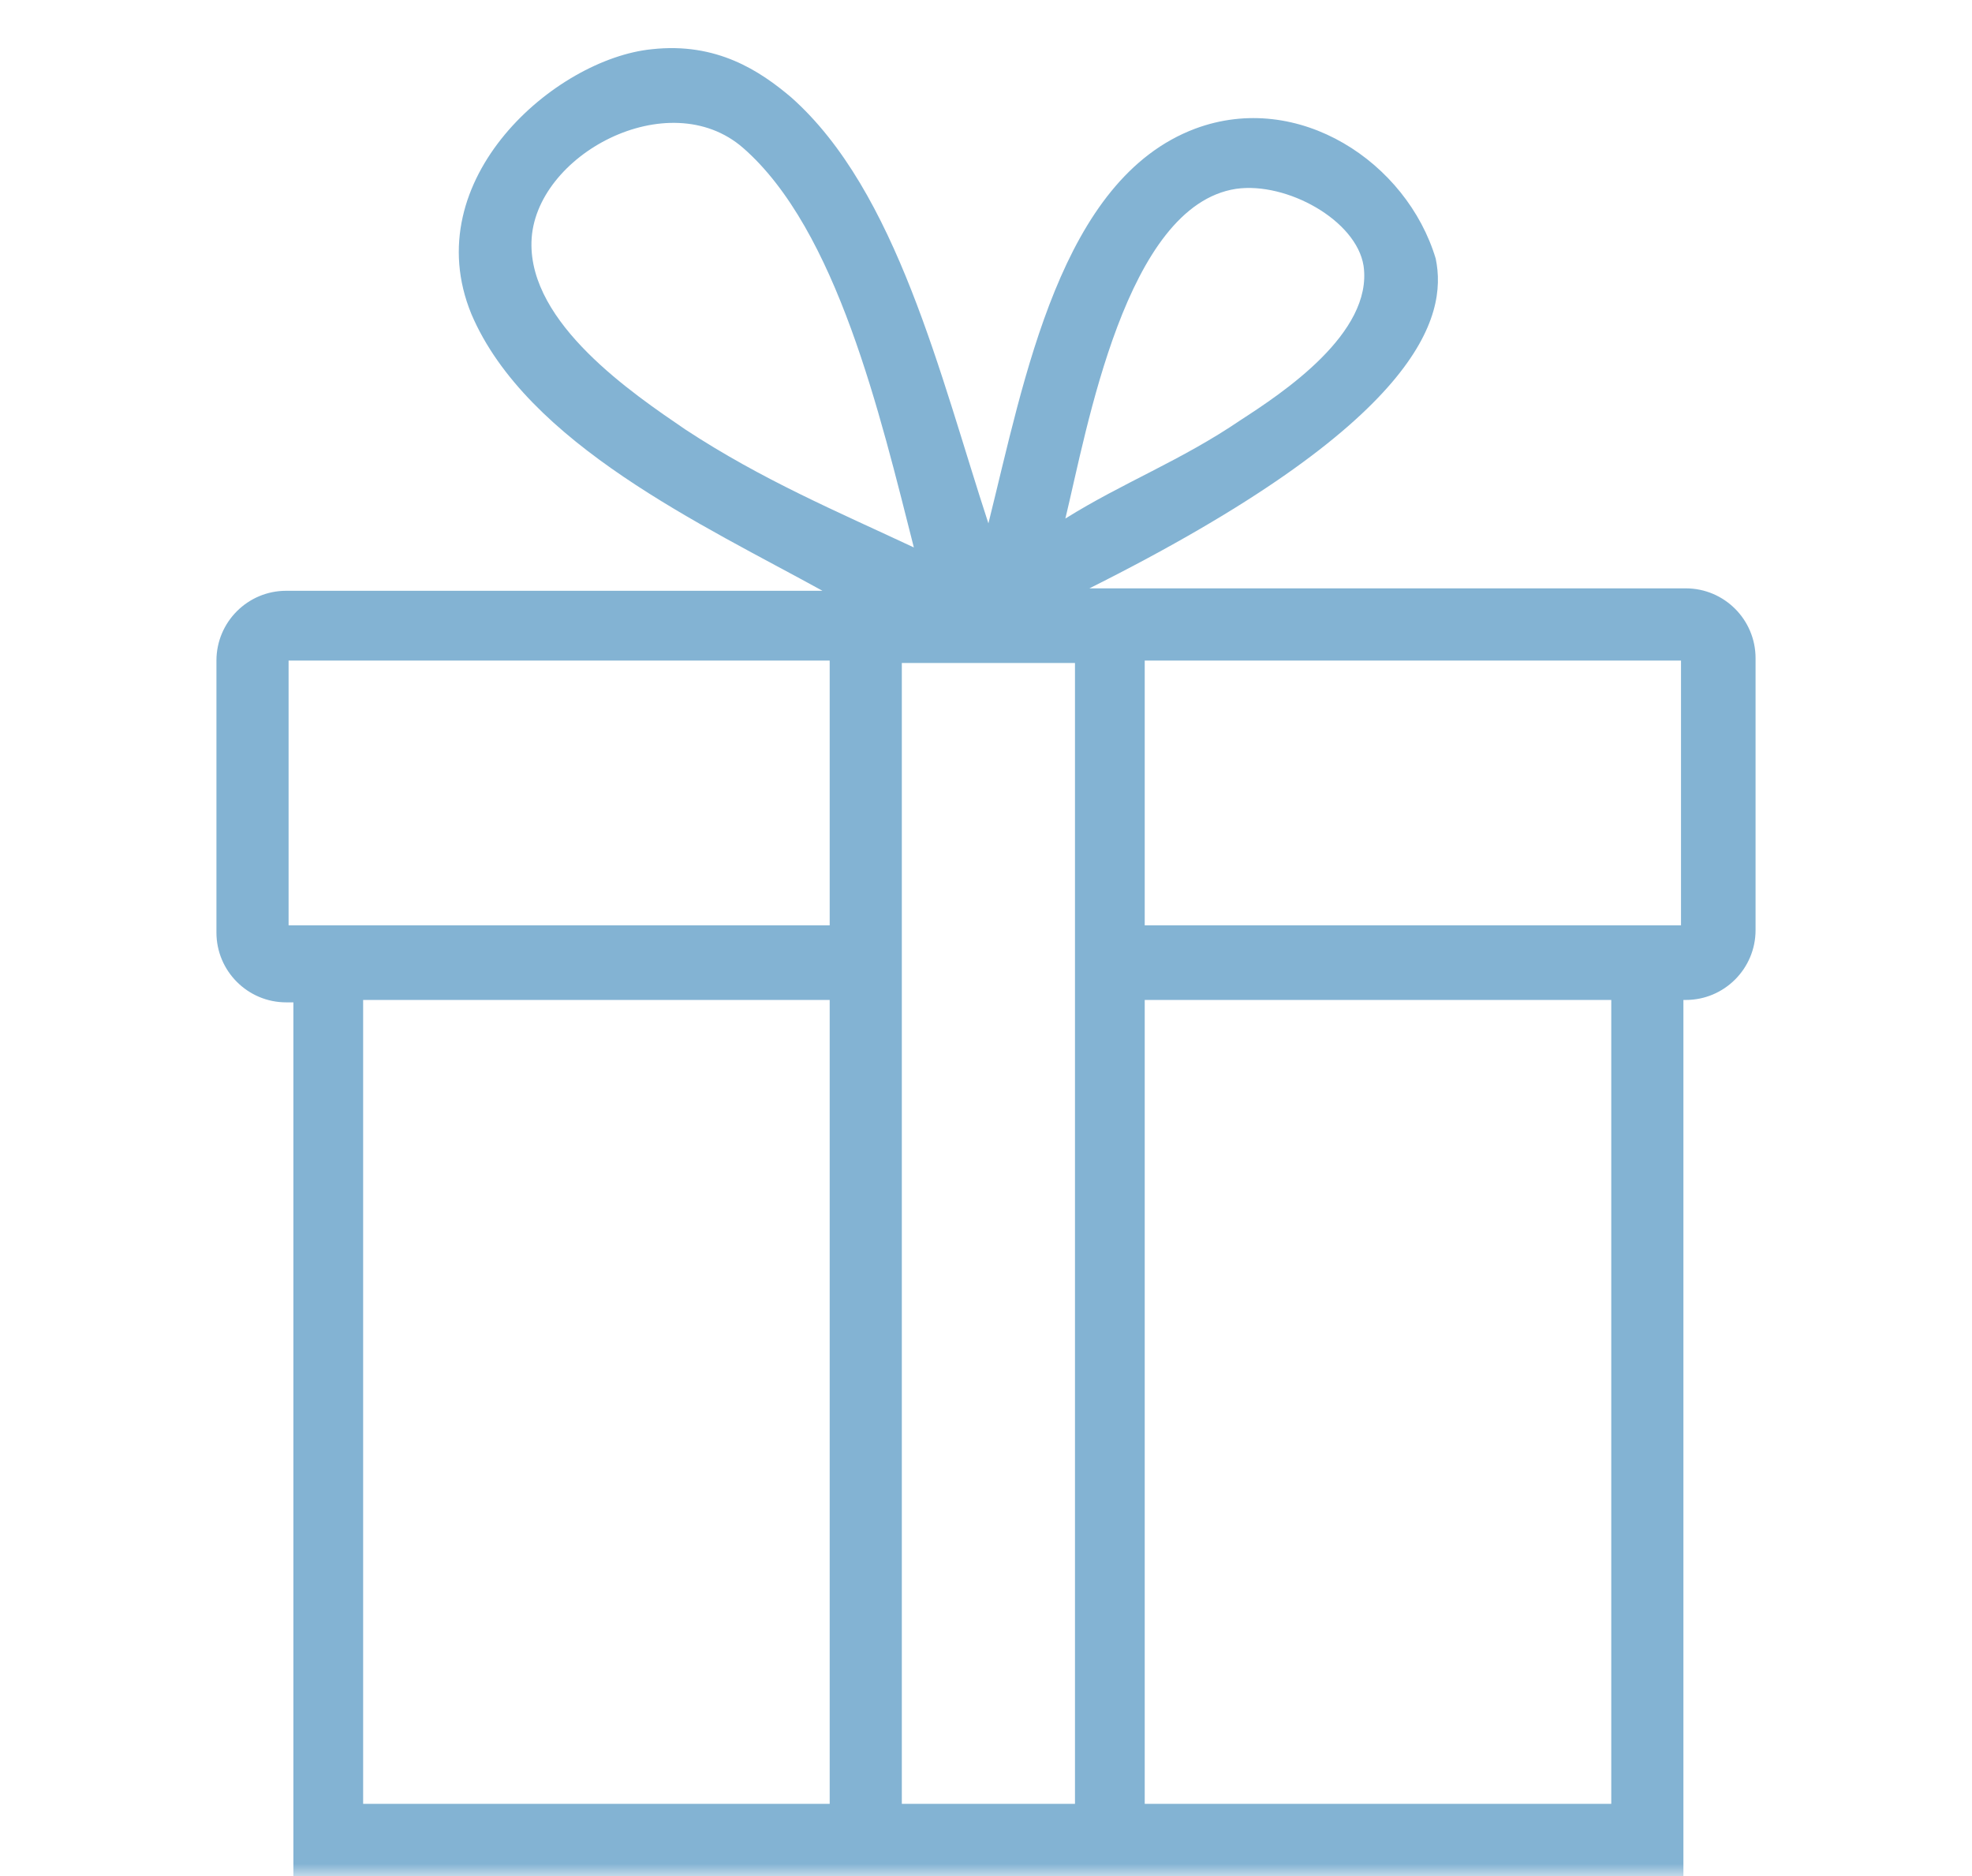 <svg width="82" height="78" viewBox="0 0 82 78" fill="none" xmlns="http://www.w3.org/2000/svg">
<mask id="mask0_103266_538" style="mask-type:alpha" maskUnits="userSpaceOnUse" x="0" y="0" width="82" height="78">
<rect width="82" height="78" fill="#D9D9D9"/>
</mask>
<g mask="url(#mask0_103266_538)">
<path d="M70.1 24.462H70H45.3C59.1 17.558 60.2 13.155 59.7 10.753C58.5 6.75 54 3.748 49.7 5.349C44.1 7.451 42.6 15.756 41.1 21.761C39.1 15.656 37.3 7.951 32.9 4.048C31.6 2.947 29.8 1.747 27.1 2.047C23.1 2.447 17.3 7.451 19.6 13.055C21.9 18.458 29.3 21.861 34.2 24.563H12.2H11.9C10.3 24.563 9 25.863 9 27.465V38.773C9 40.374 10.3 41.675 11.9 41.675H12.2V74.998V77.4V78H70V77.5V74.998V41.575H70.1C71.7 41.575 73 40.274 73 38.672V27.364C73 25.763 71.7 24.462 70.1 24.462ZM51.4 7.851C53.5 7.551 56.4 9.152 56.7 11.053C57.1 13.855 53.3 16.357 51.6 17.458C49.1 19.159 46.7 20.059 44.3 21.56C45.2 17.858 46.8 8.551 51.4 7.851ZM28.5 17.858C26.3 16.357 22 13.455 22.1 10.052C22.2 6.45 27.8 3.448 30.9 6.15C34.8 9.552 36.6 17.257 38 22.761C34.8 21.26 31.7 19.959 28.5 17.858ZM34.5 74.998H15.1V41.575H34.5V74.998ZM34.5 38.472H12V27.465H34.5V38.472ZM44.7 38.472V41.474V74.998H37.5V41.575V38.572V27.565H44.7V38.472ZM67 74.998H47.6V41.575H67V74.998ZM69.9 38.472H47.6V27.465H69.9V38.472V38.472Z" fill="#83B3D3"/>
</g>
</svg>
